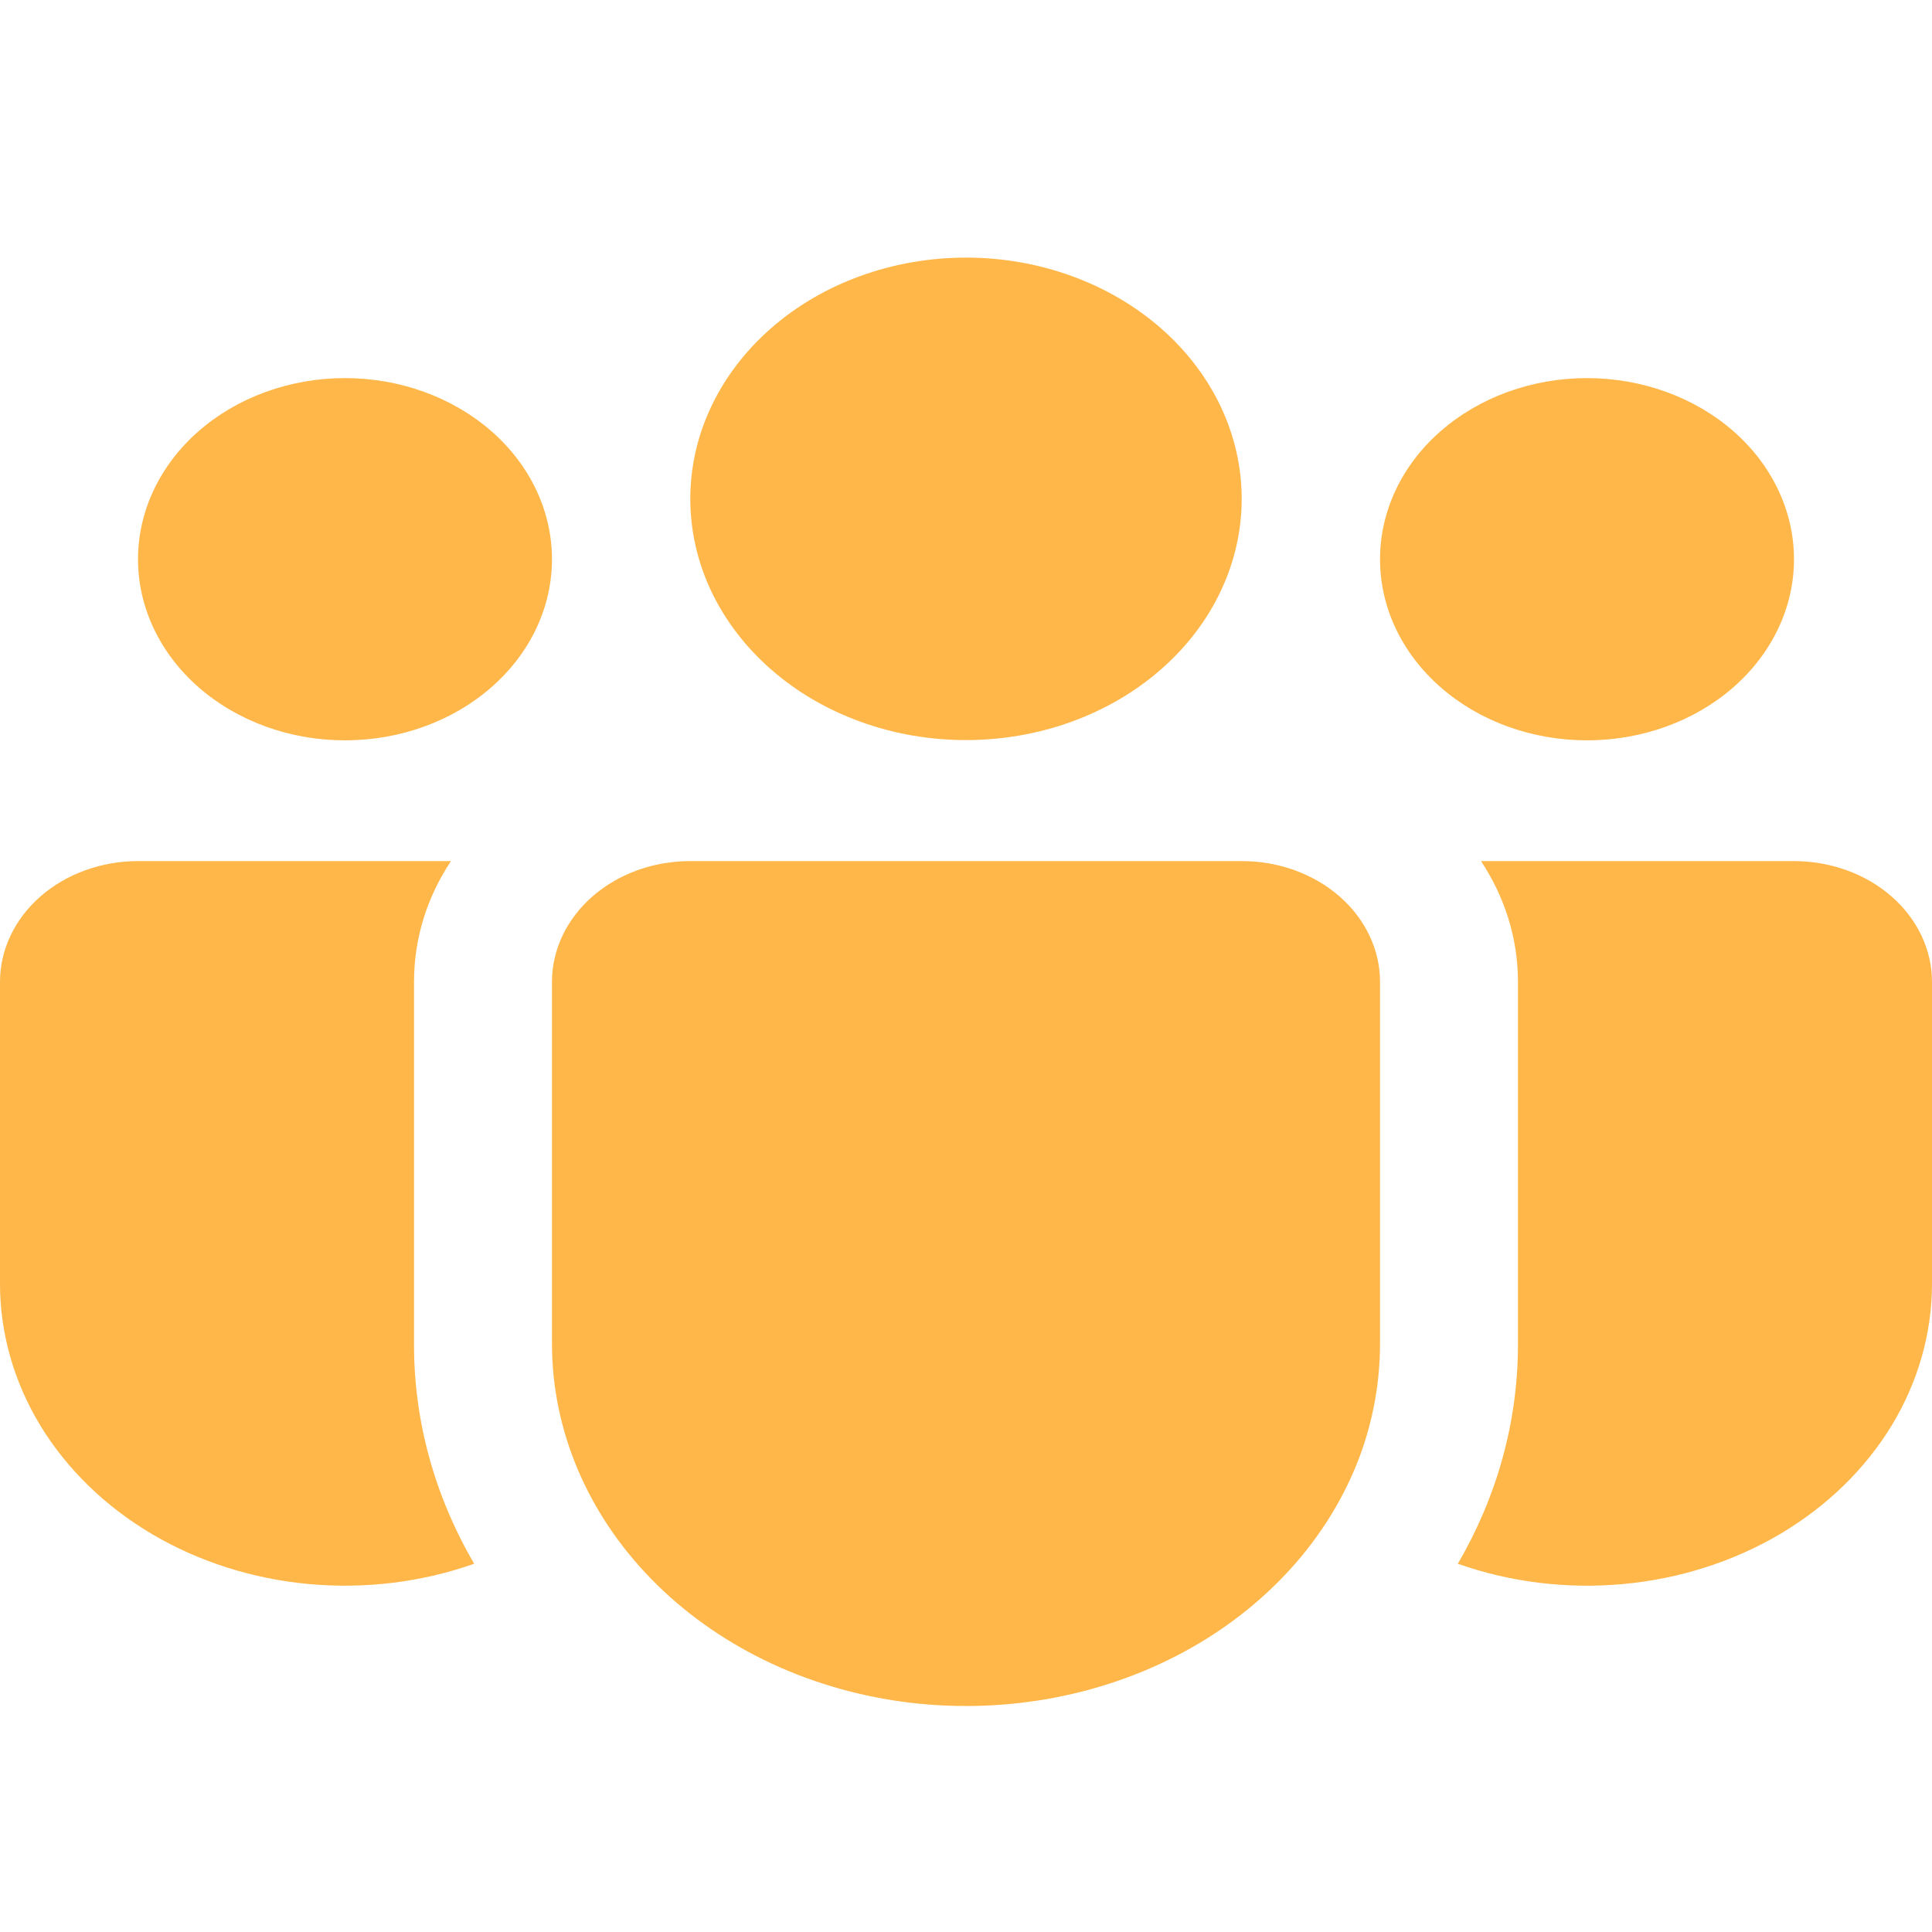 <svg width="30" height="30" viewBox="0 0 30 30" fill="none" xmlns="http://www.w3.org/2000/svg">
<path d="M15 4C14.438 4 13.881 4.097 13.362 4.285C12.842 4.473 12.37 4.749 11.973 5.097C11.575 5.445 11.26 5.858 11.044 6.313C10.829 6.767 10.719 7.254 10.719 7.746C10.719 8.238 10.829 8.725 11.044 9.18C11.26 9.634 11.575 10.047 11.973 10.395C12.37 10.743 12.842 11.019 13.362 11.207C13.881 11.396 14.438 11.492 15 11.492C16.136 11.492 17.224 11.098 18.027 10.395C18.83 9.693 19.281 8.74 19.281 7.746C19.281 6.753 18.83 5.8 18.027 5.097C17.224 4.395 16.136 4 15 4V4ZM24.643 5.871C23.79 5.871 22.973 6.168 22.37 6.695C21.767 7.222 21.429 7.938 21.429 8.684C21.429 9.43 21.767 10.145 22.37 10.672C22.973 11.2 23.79 11.496 24.643 11.496C25.495 11.496 26.313 11.2 26.916 10.672C27.518 10.145 27.857 9.43 27.857 8.684C27.857 7.938 27.518 7.222 26.916 6.695C26.313 6.168 25.495 5.871 24.643 5.871V5.871ZM5.357 5.871C4.505 5.871 3.687 6.168 3.084 6.695C2.482 7.222 2.143 7.938 2.143 8.684C2.143 9.43 2.482 10.145 3.084 10.672C3.687 11.2 4.505 11.496 5.357 11.496C6.21 11.496 7.027 11.2 7.63 10.672C8.233 10.145 8.571 9.43 8.571 8.684C8.571 7.938 8.233 7.222 7.63 6.695C7.027 6.168 6.21 5.871 5.357 5.871ZM8.571 15.233C8.575 14.738 8.803 14.265 9.204 13.916C9.606 13.567 10.149 13.371 10.714 13.371H19.286C19.854 13.371 20.399 13.569 20.801 13.92C21.203 14.272 21.429 14.749 21.429 15.246V20.871C21.428 21.461 21.323 22.048 21.116 22.609C20.641 23.882 19.664 24.965 18.359 25.664C17.054 26.362 15.507 26.631 13.996 26.422C12.485 26.212 11.109 25.539 10.115 24.521C9.121 23.504 8.573 22.21 8.571 20.871V15.233ZM6.429 15.246C6.429 14.562 6.636 13.922 7.003 13.371H2.143C1.575 13.371 1.029 13.569 0.628 13.92C0.226 14.272 2.966e-07 14.749 2.966e-07 15.246V19.934C-0 20.701 0.215 21.457 0.626 22.135C1.038 22.812 1.633 23.391 2.36 23.821C3.087 24.25 3.924 24.517 4.796 24.597C5.668 24.677 6.55 24.569 7.363 24.282C6.746 23.225 6.426 22.056 6.429 20.869V15.246ZM23.571 15.246V20.871C23.571 22.099 23.235 23.258 22.637 24.282C23.45 24.569 24.332 24.677 25.204 24.597C26.076 24.517 26.913 24.25 27.64 23.821C28.367 23.391 28.962 22.812 29.374 22.135C29.785 21.457 30 20.701 30 19.934V15.246C30 14.749 29.774 14.272 29.372 13.92C28.971 13.569 28.425 13.371 27.857 13.371H22.997C23.361 13.922 23.571 14.562 23.571 15.246Z" fill="#FFB74A"/>
</svg>
